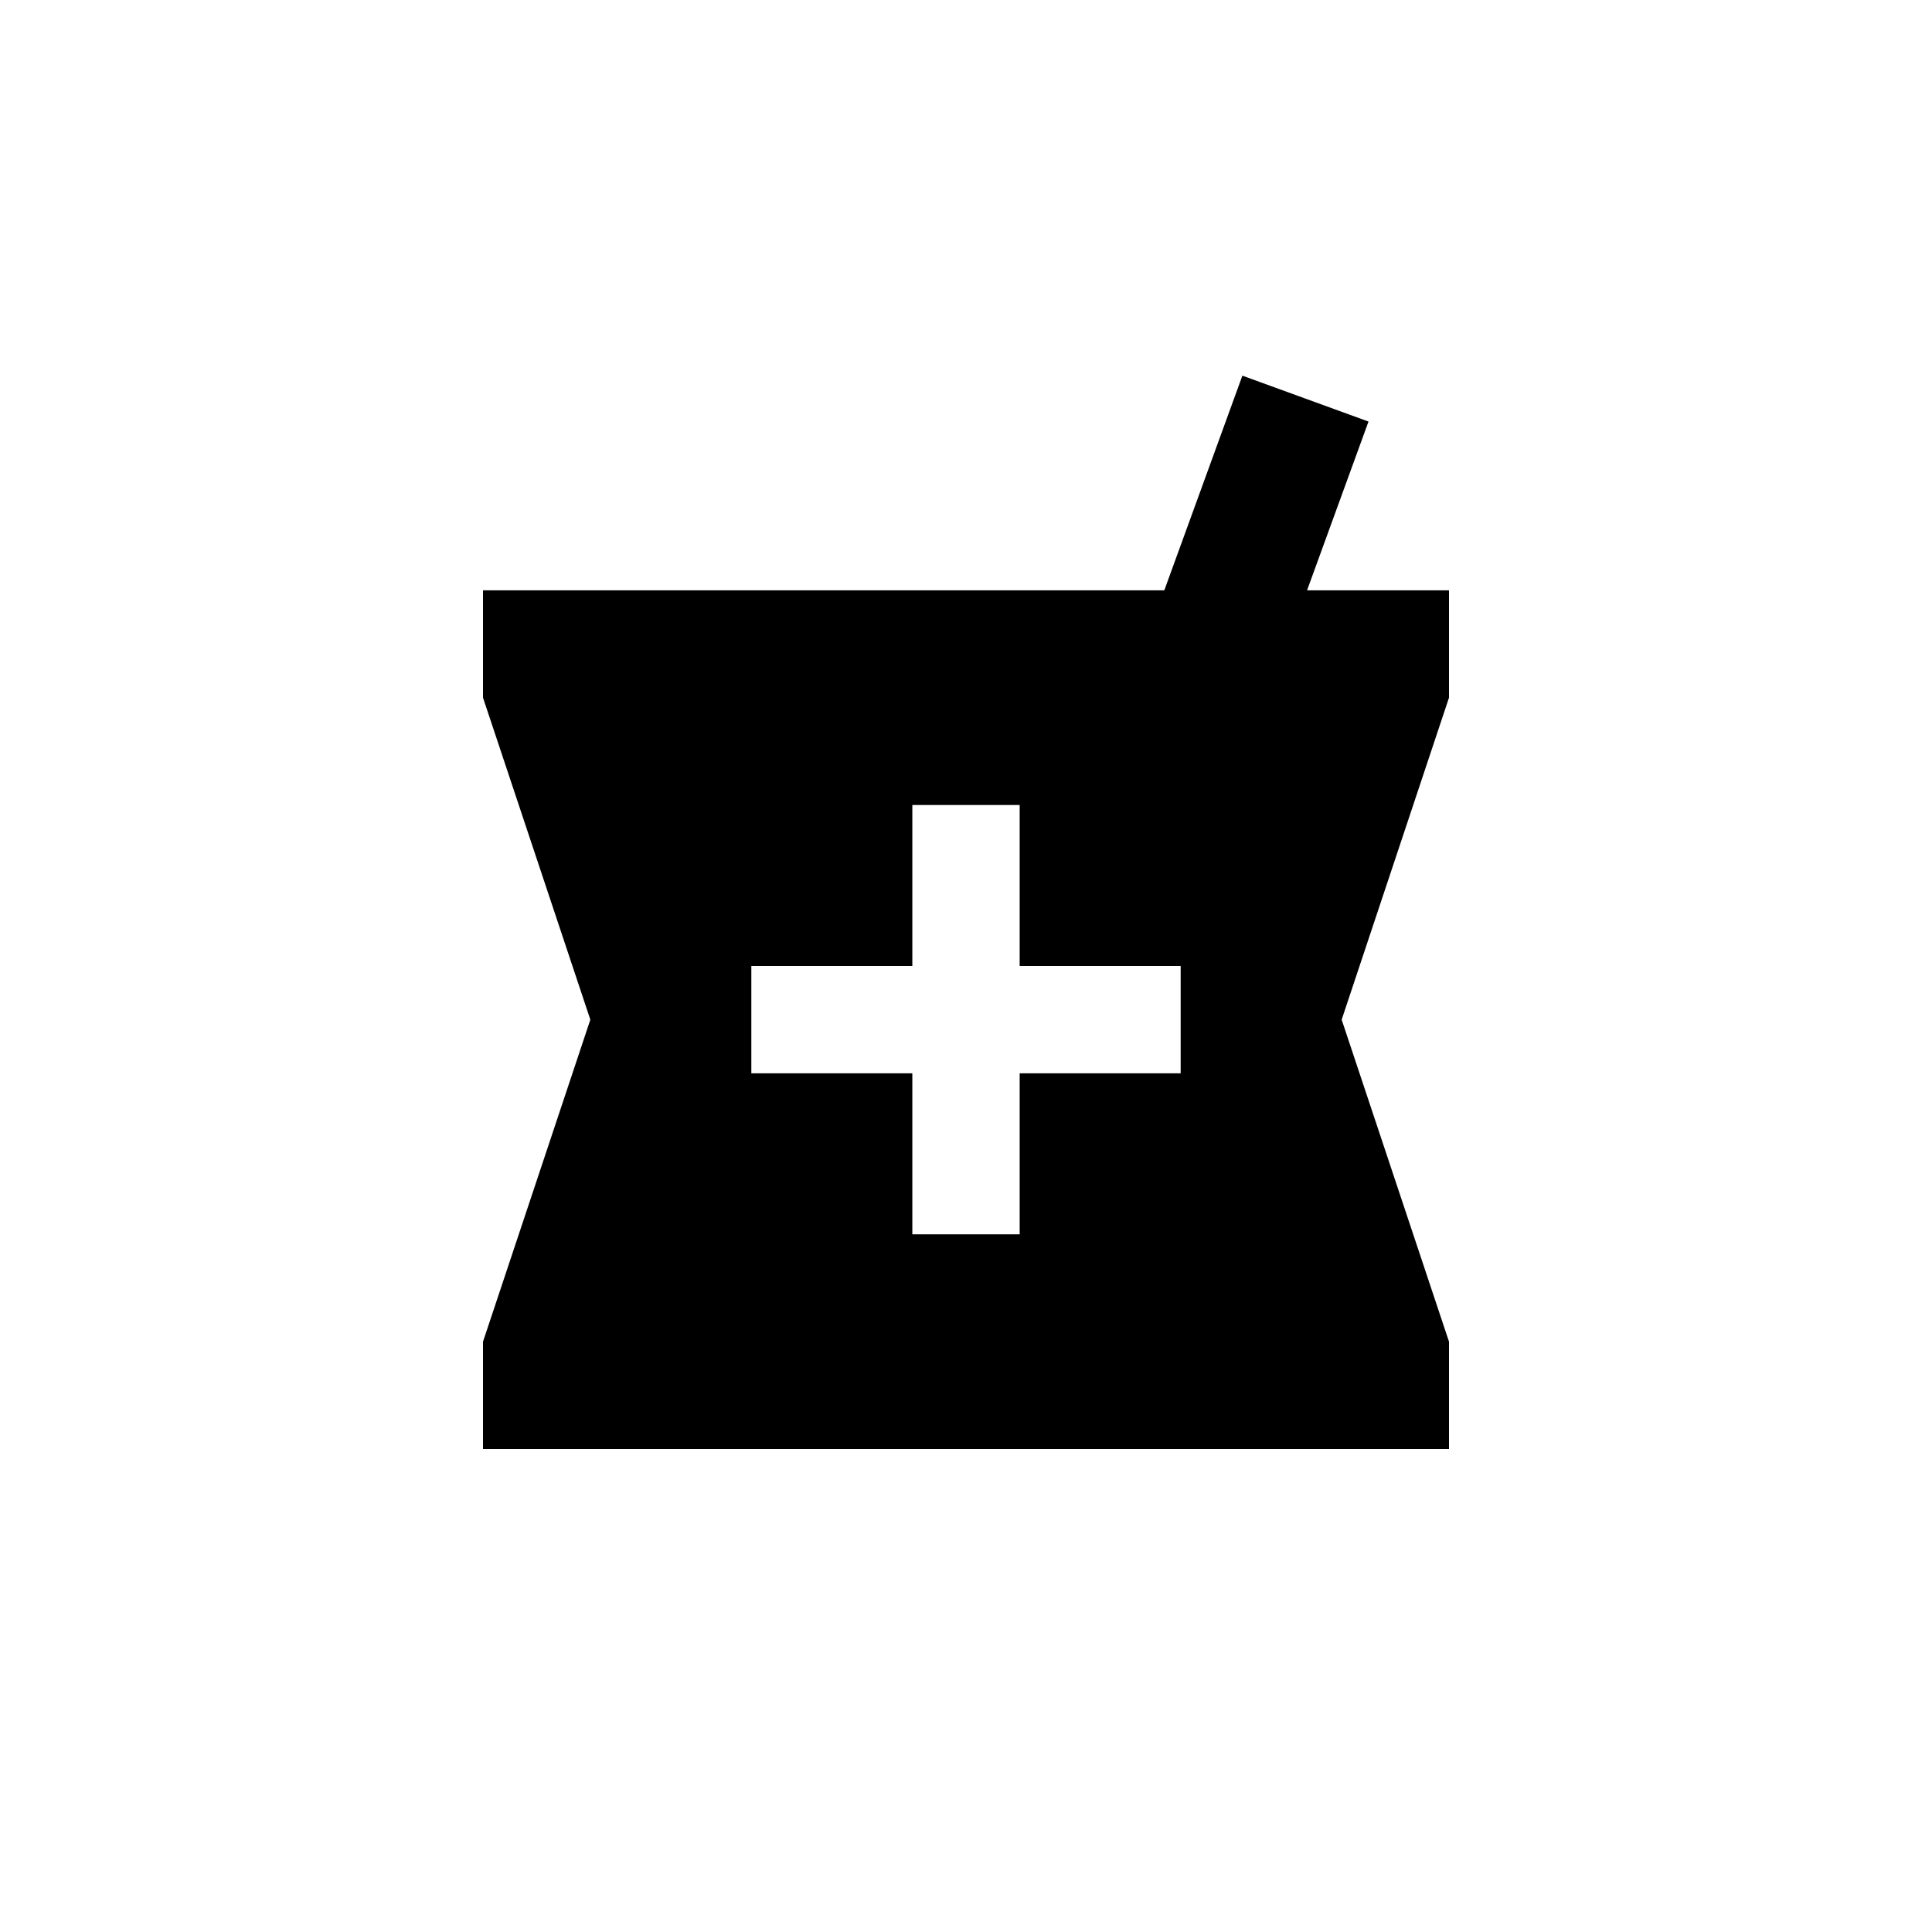 <svg xmlns="http://www.w3.org/2000/svg" width="48" height="48" viewBox="-12 -12 72 72"><path d="M42 10h-5.29L39 3.71 34.3 2l-2.91 8H6v4l4 12-4 12v4h36v-4l-4-12 4-12v-4zM32 28h-6v6h-4v-6h-6v-4h6v-6h4v6h6v4z"/></svg>